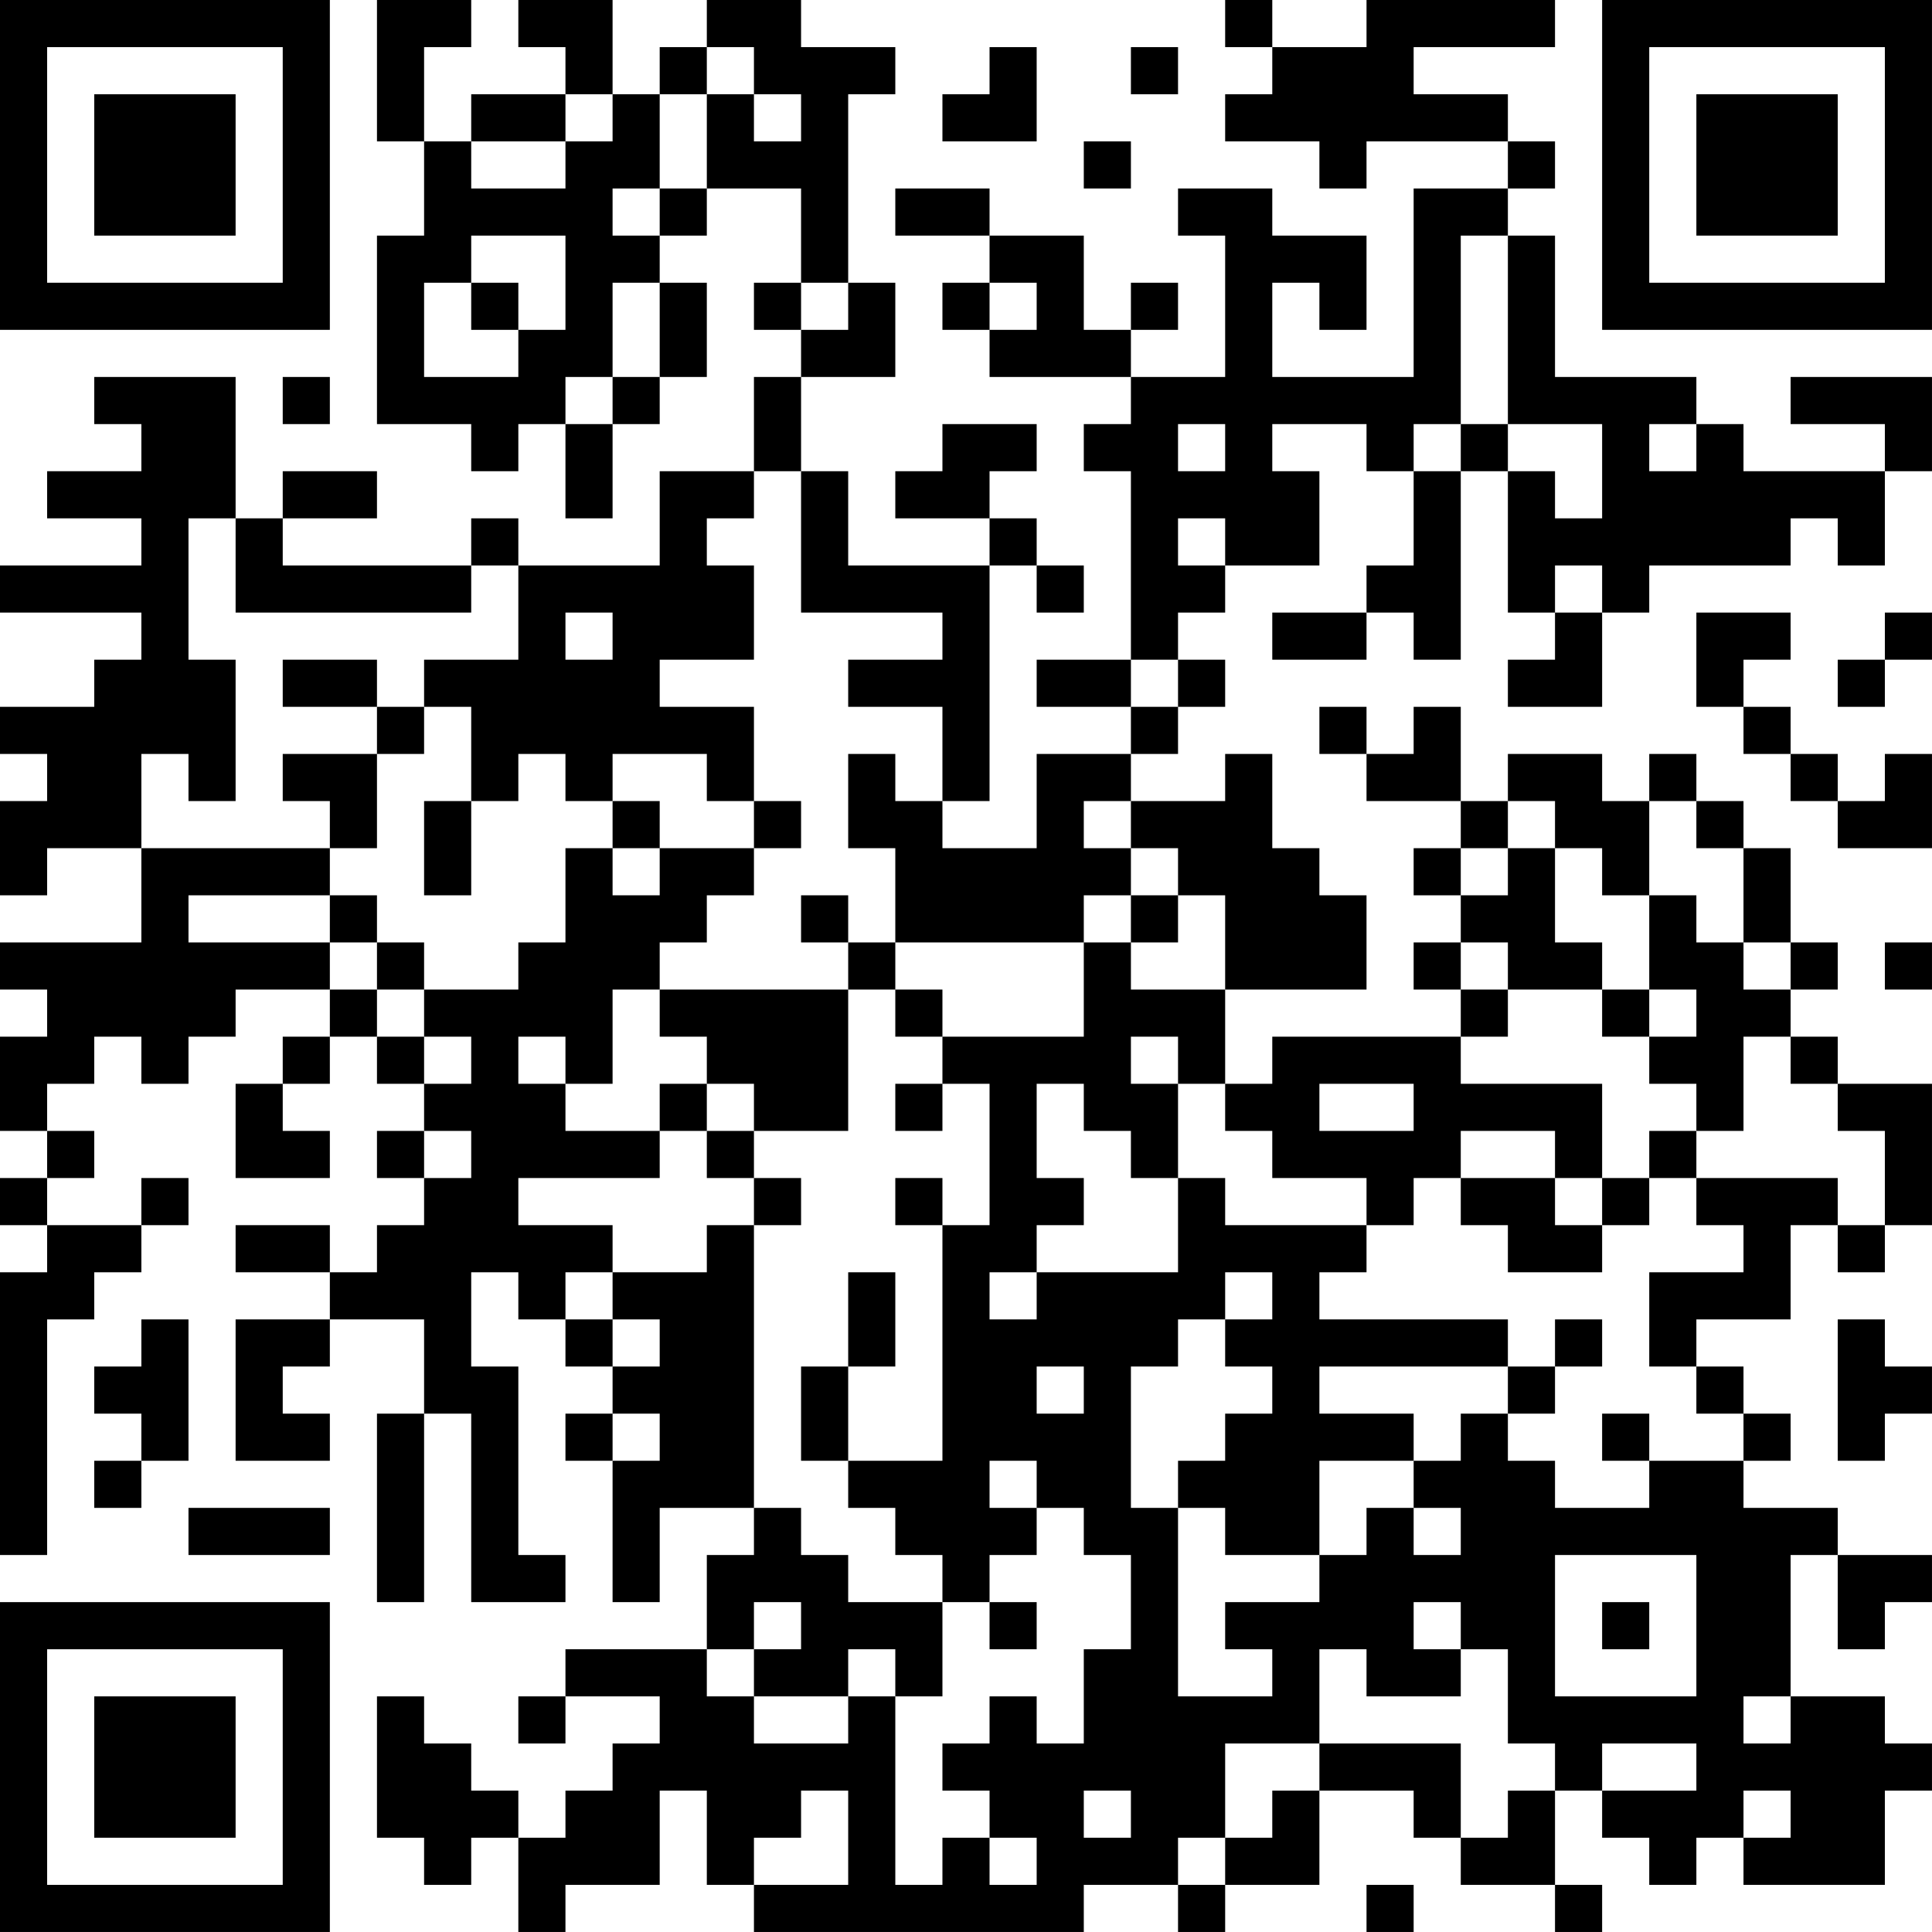 <?xml version="1.0" encoding="UTF-8"?>
<svg xmlns="http://www.w3.org/2000/svg" version="1.1" width="200" height="200" viewBox="0 0 200 200"><rect x="0" y="0" width="200" height="200" fill="#ffffff"/><g transform="scale(4.878)"><g transform="translate(0,0)"><path fill-rule="evenodd" d="M8 0L8 3L9 3L9 5L8 5L8 9L10 9L10 10L11 10L11 9L12 9L12 11L13 11L13 9L14 9L14 8L15 8L15 6L14 6L14 5L15 5L15 4L17 4L17 6L16 6L16 7L17 7L17 8L16 8L16 10L14 10L14 12L11 12L11 11L10 11L10 12L6 12L6 11L8 11L8 10L6 10L6 11L5 11L5 8L2 8L2 9L3 9L3 10L1 10L1 11L3 11L3 12L0 12L0 13L3 13L3 14L2 14L2 15L0 15L0 16L1 16L1 17L0 17L0 19L1 19L1 18L3 18L3 20L0 20L0 21L1 21L1 22L0 22L0 24L1 24L1 25L0 25L0 26L1 26L1 27L0 27L0 33L1 33L1 28L2 28L2 27L3 27L3 26L4 26L4 25L3 25L3 26L1 26L1 25L2 25L2 24L1 24L1 23L2 23L2 22L3 22L3 23L4 23L4 22L5 22L5 21L7 21L7 22L6 22L6 23L5 23L5 25L7 25L7 24L6 24L6 23L7 23L7 22L8 22L8 23L9 23L9 24L8 24L8 25L9 25L9 26L8 26L8 27L7 27L7 26L5 26L5 27L7 27L7 28L5 28L5 31L7 31L7 30L6 30L6 29L7 29L7 28L9 28L9 30L8 30L8 34L9 34L9 30L10 30L10 34L12 34L12 33L11 33L11 29L10 29L10 27L11 27L11 28L12 28L12 29L13 29L13 30L12 30L12 31L13 31L13 34L14 34L14 32L16 32L16 33L15 33L15 35L12 35L12 36L11 36L11 37L12 37L12 36L14 36L14 37L13 37L13 38L12 38L12 39L11 39L11 38L10 38L10 37L9 37L9 36L8 36L8 39L9 39L9 40L10 40L10 39L11 39L11 41L12 41L12 40L14 40L14 38L15 38L15 40L16 40L16 41L23 41L23 40L25 40L25 41L26 41L26 40L28 40L28 38L30 38L30 39L31 39L31 40L33 40L33 41L34 41L34 40L33 40L33 38L34 38L34 39L35 39L35 40L36 40L36 39L37 39L37 40L40 40L40 38L41 38L41 37L40 37L40 36L38 36L38 33L39 33L39 35L40 35L40 34L41 34L41 33L39 33L39 32L37 32L37 31L38 31L38 30L37 30L37 29L36 29L36 28L38 28L38 26L39 26L39 27L40 27L40 26L41 26L41 23L39 23L39 22L38 22L38 21L39 21L39 20L38 20L38 18L37 18L37 17L36 17L36 16L35 16L35 17L34 17L34 16L32 16L32 17L31 17L31 15L30 15L30 16L29 16L29 15L28 15L28 16L29 16L29 17L31 17L31 18L30 18L30 19L31 19L31 20L30 20L30 21L31 21L31 22L27 22L27 23L26 23L26 21L29 21L29 19L28 19L28 18L27 18L27 16L26 16L26 17L24 17L24 16L25 16L25 15L26 15L26 14L25 14L25 13L26 13L26 12L28 12L28 10L27 10L27 9L29 9L29 10L30 10L30 12L29 12L29 13L27 13L27 14L29 14L29 13L30 13L30 14L31 14L31 10L32 10L32 13L33 13L33 14L32 14L32 15L34 15L34 13L35 13L35 12L38 12L38 11L39 11L39 12L40 12L40 10L41 10L41 8L38 8L38 9L40 9L40 10L37 10L37 9L36 9L36 8L33 8L33 5L32 5L32 4L33 4L33 3L32 3L32 2L30 2L30 1L33 1L33 0L29 0L29 1L27 1L27 0L26 0L26 1L27 1L27 2L26 2L26 3L28 3L28 4L29 4L29 3L32 3L32 4L30 4L30 8L27 8L27 6L28 6L28 7L29 7L29 5L27 5L27 4L25 4L25 5L26 5L26 8L24 8L24 7L25 7L25 6L24 6L24 7L23 7L23 5L21 5L21 4L19 4L19 5L21 5L21 6L20 6L20 7L21 7L21 8L24 8L24 9L23 9L23 10L24 10L24 14L22 14L22 15L24 15L24 16L22 16L22 18L20 18L20 17L21 17L21 12L22 12L22 13L23 13L23 12L22 12L22 11L21 11L21 10L22 10L22 9L20 9L20 10L19 10L19 11L21 11L21 12L18 12L18 10L17 10L17 8L19 8L19 6L18 6L18 2L19 2L19 1L17 1L17 0L15 0L15 1L14 1L14 2L13 2L13 0L11 0L11 1L12 1L12 2L10 2L10 3L9 3L9 1L10 1L10 0ZM15 1L15 2L14 2L14 4L13 4L13 5L14 5L14 4L15 4L15 2L16 2L16 3L17 3L17 2L16 2L16 1ZM21 1L21 2L20 2L20 3L22 3L22 1ZM24 1L24 2L25 2L25 1ZM12 2L12 3L10 3L10 4L12 4L12 3L13 3L13 2ZM23 3L23 4L24 4L24 3ZM10 5L10 6L9 6L9 8L11 8L11 7L12 7L12 5ZM31 5L31 9L30 9L30 10L31 10L31 9L32 9L32 10L33 10L33 11L34 11L34 9L32 9L32 5ZM10 6L10 7L11 7L11 6ZM13 6L13 8L12 8L12 9L13 9L13 8L14 8L14 6ZM17 6L17 7L18 7L18 6ZM21 6L21 7L22 7L22 6ZM6 8L6 9L7 9L7 8ZM25 9L25 10L26 10L26 9ZM35 9L35 10L36 10L36 9ZM16 10L16 11L15 11L15 12L16 12L16 14L14 14L14 15L16 15L16 17L15 17L15 16L13 16L13 17L12 17L12 16L11 16L11 17L10 17L10 15L9 15L9 14L11 14L11 12L10 12L10 13L5 13L5 11L4 11L4 14L5 14L5 17L4 17L4 16L3 16L3 18L7 18L7 19L4 19L4 20L7 20L7 21L8 21L8 22L9 22L9 23L10 23L10 22L9 22L9 21L11 21L11 20L12 20L12 18L13 18L13 19L14 19L14 18L16 18L16 19L15 19L15 20L14 20L14 21L13 21L13 23L12 23L12 22L11 22L11 23L12 23L12 24L14 24L14 25L11 25L11 26L13 26L13 27L12 27L12 28L13 28L13 29L14 29L14 28L13 28L13 27L15 27L15 26L16 26L16 32L17 32L17 33L18 33L18 34L20 34L20 36L19 36L19 35L18 35L18 36L16 36L16 35L17 35L17 34L16 34L16 35L15 35L15 36L16 36L16 37L18 37L18 36L19 36L19 40L20 40L20 39L21 39L21 40L22 40L22 39L21 39L21 38L20 38L20 37L21 37L21 36L22 36L22 37L23 37L23 35L24 35L24 33L23 33L23 32L22 32L22 31L21 31L21 32L22 32L22 33L21 33L21 34L20 34L20 33L19 33L19 32L18 32L18 31L20 31L20 26L21 26L21 23L20 23L20 22L23 22L23 20L24 20L24 21L26 21L26 19L25 19L25 18L24 18L24 17L23 17L23 18L24 18L24 19L23 19L23 20L19 20L19 18L18 18L18 16L19 16L19 17L20 17L20 15L18 15L18 14L20 14L20 13L17 13L17 10ZM25 11L25 12L26 12L26 11ZM33 12L33 13L34 13L34 12ZM12 13L12 14L13 14L13 13ZM36 13L36 15L37 15L37 16L38 16L38 17L39 17L39 18L41 18L41 16L40 16L40 17L39 17L39 16L38 16L38 15L37 15L37 14L38 14L38 13ZM40 13L40 14L39 14L39 15L40 15L40 14L41 14L41 13ZM6 14L6 15L8 15L8 16L6 16L6 17L7 17L7 18L8 18L8 16L9 16L9 15L8 15L8 14ZM24 14L24 15L25 15L25 14ZM9 17L9 19L10 19L10 17ZM13 17L13 18L14 18L14 17ZM16 17L16 18L17 18L17 17ZM32 17L32 18L31 18L31 19L32 19L32 18L33 18L33 20L34 20L34 21L32 21L32 20L31 20L31 21L32 21L32 22L31 22L31 23L34 23L34 25L33 25L33 24L31 24L31 25L30 25L30 26L29 26L29 25L27 25L27 24L26 24L26 23L25 23L25 22L24 22L24 23L25 23L25 25L24 25L24 24L23 24L23 23L22 23L22 25L23 25L23 26L22 26L22 27L21 27L21 28L22 28L22 27L25 27L25 25L26 25L26 26L29 26L29 27L28 27L28 28L32 28L32 29L28 29L28 30L30 30L30 31L28 31L28 33L26 33L26 32L25 32L25 31L26 31L26 30L27 30L27 29L26 29L26 28L27 28L27 27L26 27L26 28L25 28L25 29L24 29L24 32L25 32L25 36L27 36L27 35L26 35L26 34L28 34L28 33L29 33L29 32L30 32L30 33L31 33L31 32L30 32L30 31L31 31L31 30L32 30L32 31L33 31L33 32L35 32L35 31L37 31L37 30L36 30L36 29L35 29L35 27L37 27L37 26L36 26L36 25L39 25L39 26L40 26L40 24L39 24L39 23L38 23L38 22L37 22L37 24L36 24L36 23L35 23L35 22L36 22L36 21L35 21L35 19L36 19L36 20L37 20L37 21L38 21L38 20L37 20L37 18L36 18L36 17L35 17L35 19L34 19L34 18L33 18L33 17ZM7 19L7 20L8 20L8 21L9 21L9 20L8 20L8 19ZM17 19L17 20L18 20L18 21L14 21L14 22L15 22L15 23L14 23L14 24L15 24L15 25L16 25L16 26L17 26L17 25L16 25L16 24L18 24L18 21L19 21L19 22L20 22L20 21L19 21L19 20L18 20L18 19ZM24 19L24 20L25 20L25 19ZM40 20L40 21L41 21L41 20ZM34 21L34 22L35 22L35 21ZM15 23L15 24L16 24L16 23ZM19 23L19 24L20 24L20 23ZM28 23L28 24L30 24L30 23ZM9 24L9 25L10 25L10 24ZM35 24L35 25L34 25L34 26L33 26L33 25L31 25L31 26L32 26L32 27L34 27L34 26L35 26L35 25L36 25L36 24ZM19 25L19 26L20 26L20 25ZM18 27L18 29L17 29L17 31L18 31L18 29L19 29L19 27ZM3 28L3 29L2 29L2 30L3 30L3 31L2 31L2 32L3 32L3 31L4 31L4 28ZM33 28L33 29L32 29L32 30L33 30L33 29L34 29L34 28ZM39 28L39 31L40 31L40 30L41 30L41 29L40 29L40 28ZM22 29L22 30L23 30L23 29ZM13 30L13 31L14 31L14 30ZM34 30L34 31L35 31L35 30ZM4 32L4 33L7 33L7 32ZM33 33L33 36L36 36L36 33ZM21 34L21 35L22 35L22 34ZM30 34L30 35L31 35L31 36L29 36L29 35L28 35L28 37L26 37L26 39L25 39L25 40L26 40L26 39L27 39L27 38L28 38L28 37L31 37L31 39L32 39L32 38L33 38L33 37L32 37L32 35L31 35L31 34ZM34 34L34 35L35 35L35 34ZM37 36L37 37L38 37L38 36ZM34 37L34 38L36 38L36 37ZM17 38L17 39L16 39L16 40L18 40L18 38ZM23 38L23 39L24 39L24 38ZM37 38L37 39L38 39L38 38ZM29 40L29 41L30 41L30 40ZM0 0L0 7L7 7L7 0ZM1 1L1 6L6 6L6 1ZM2 2L2 5L5 5L5 2ZM34 0L34 7L41 7L41 0ZM35 1L35 6L40 6L40 1ZM36 2L36 5L39 5L39 2ZM0 34L0 41L7 41L7 34ZM1 35L1 40L6 40L6 35ZM2 36L2 39L5 39L5 36Z" fill="#000000"/></g></g></svg>
